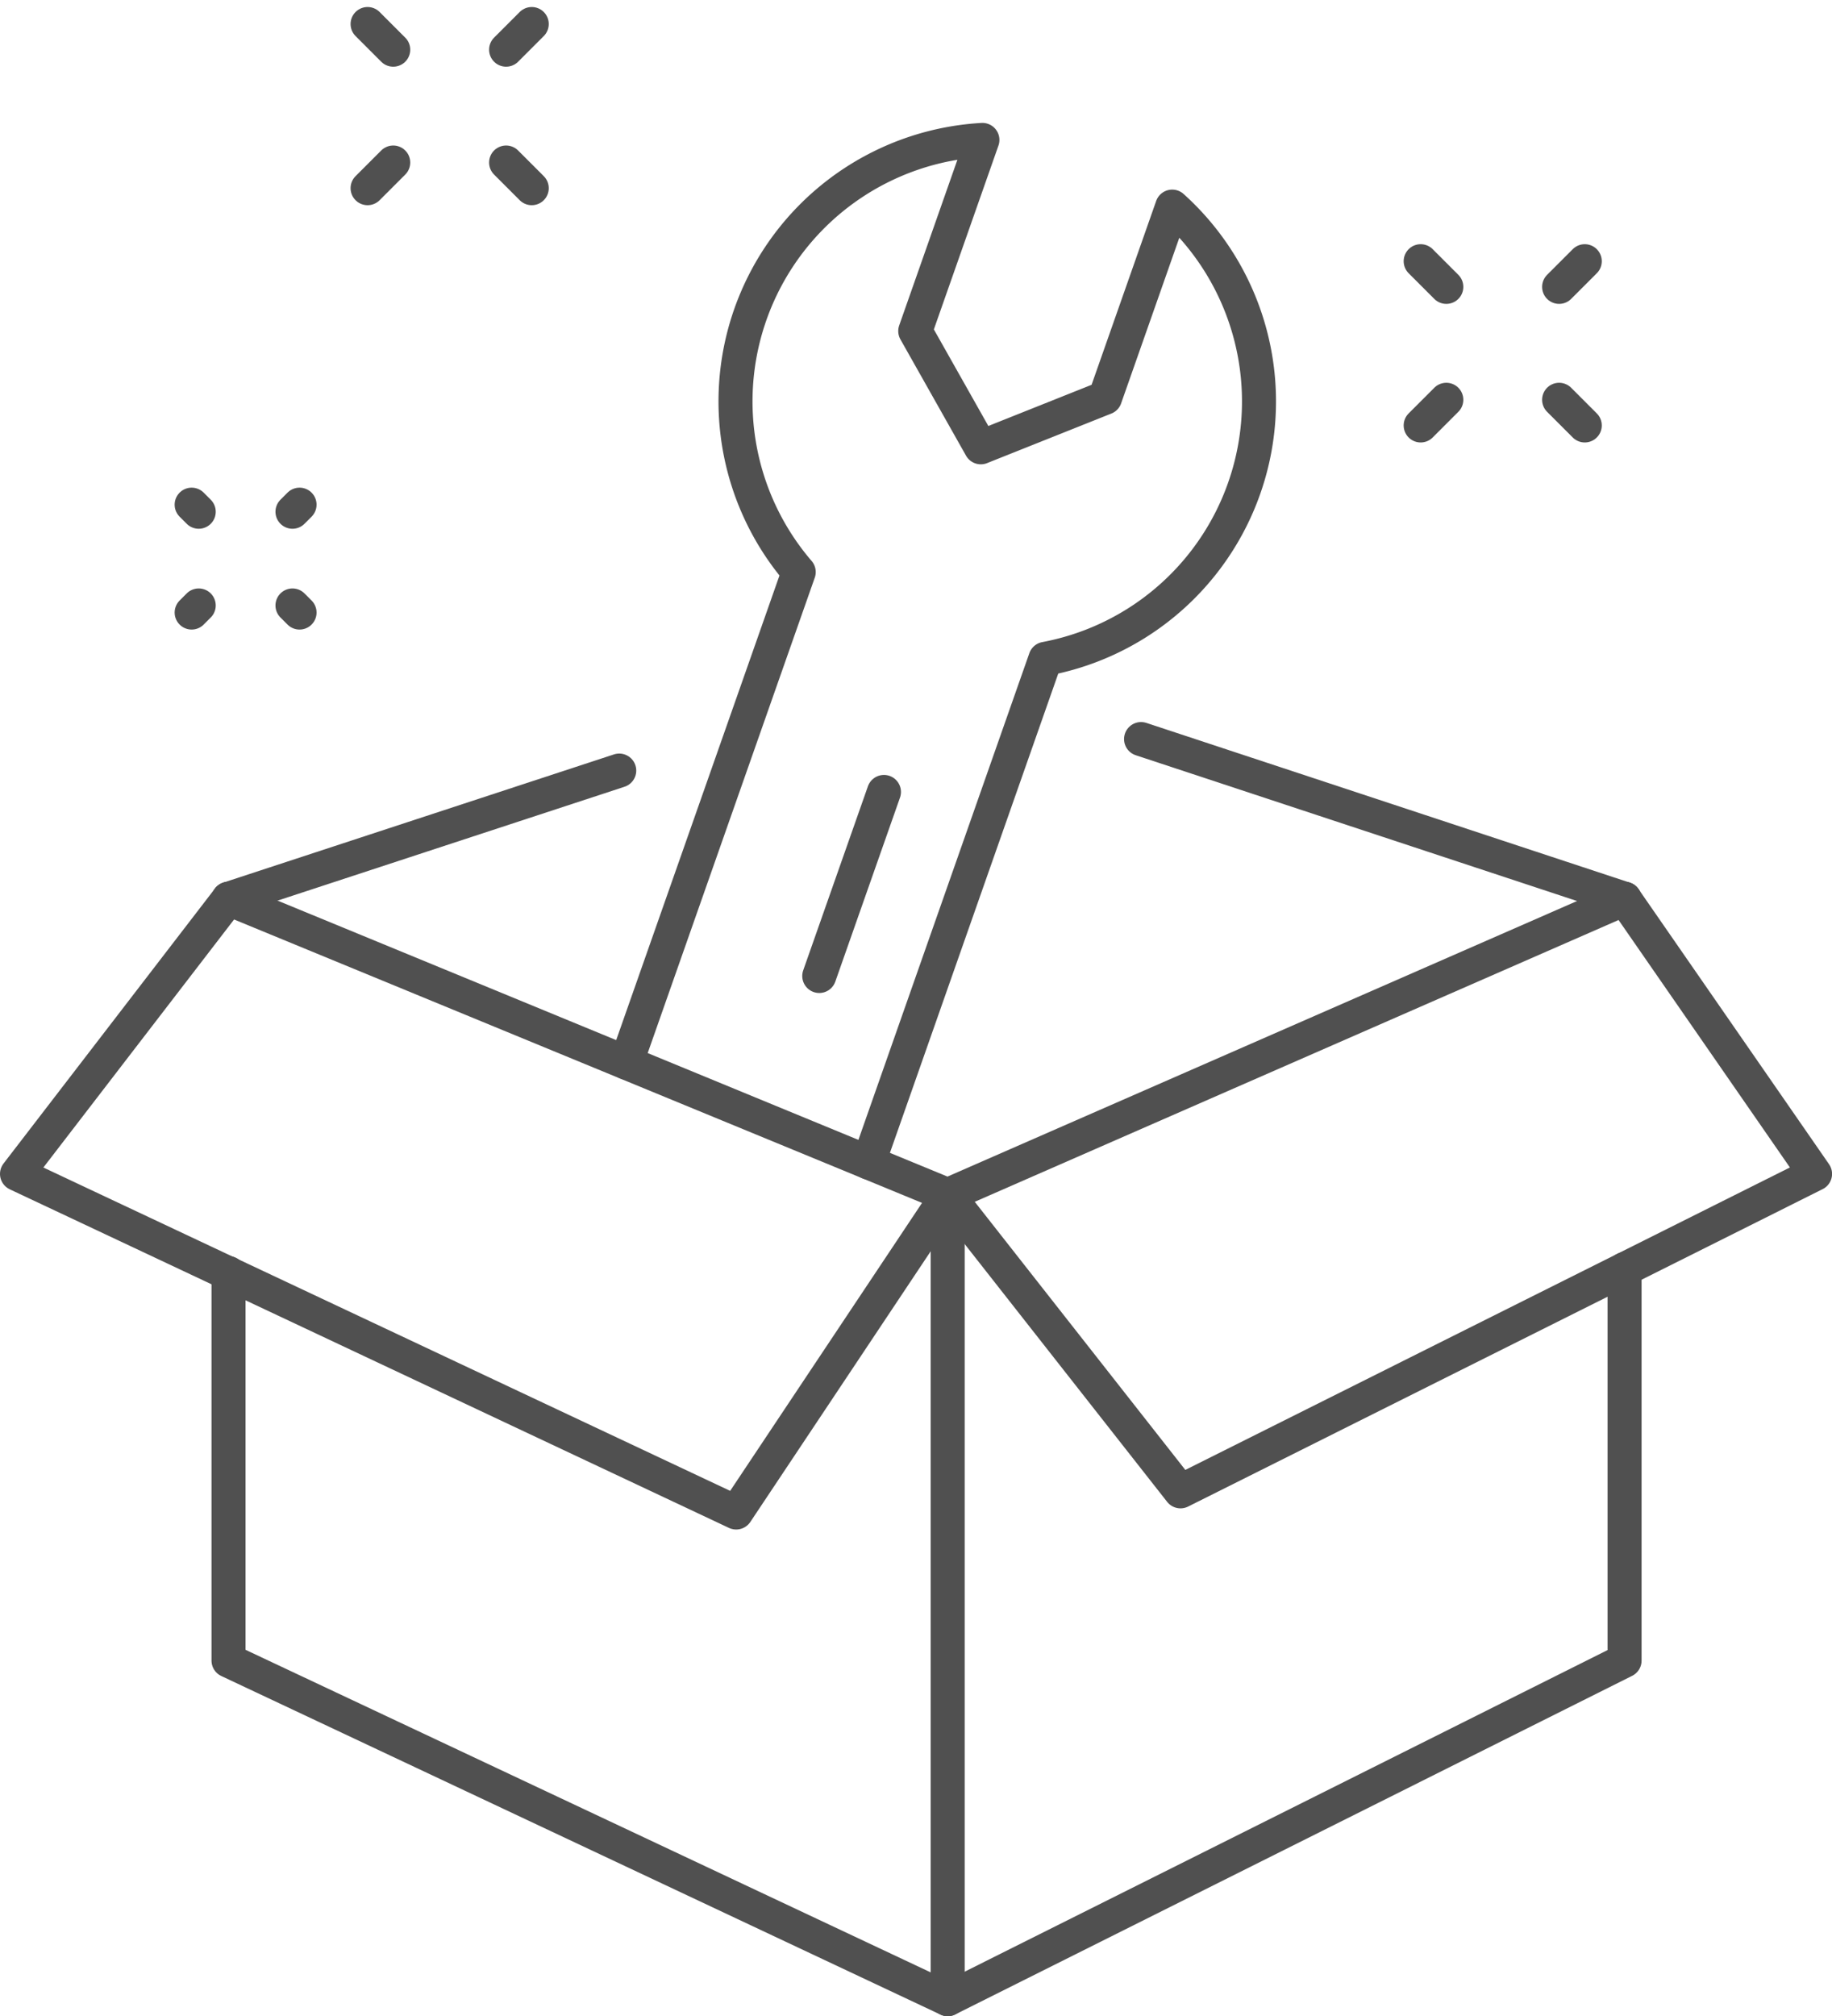 <svg xmlns="http://www.w3.org/2000/svg" width="26.928" height="29.624" viewBox="0 0 26.928 29.624">
  <g id="Group_22021" data-name="Group 22021" transform="translate(-131.75 -192.256)">
    <g id="Group_21740" data-name="Group 21740" transform="translate(-61.574 -86.391)">
      <path id="Path_30366" data-name="Path 30366" d="M222.665,329.43v5.752l-9.949,4.975-10.571-4.975v-5.694" transform="translate(-5.462 -32.136)" fill="none" stroke="#505050" stroke-linecap="round" stroke-linejoin="round" stroke-width="0.5"/>
      <path id="Path_30367" data-name="Path 30367" d="M202.145,314.431l10.571,4.353,9.949-4.353" transform="translate(-5.462 -22.578)" fill="none" stroke="#505050" stroke-linecap="round" stroke-linejoin="round" stroke-width="0.5"/>
      <line id="Line_2758" data-name="Line 2758" y2="11.815" transform="translate(207.254 296.206)" fill="none" stroke="#505050" stroke-linecap="round" stroke-linejoin="round" stroke-width="0.5"/>
      <path id="Path_30368" data-name="Path 30368" d="M207.254,318.784l-3.109,4.664-10.571-4.975,3.109-4.042" transform="translate(0 -22.578)" fill="none" stroke="#505050" stroke-linecap="round" stroke-linejoin="round" stroke-width="0.5"/>
      <line id="Line_2759" data-name="Line 2759" x2="7.107" y2="2.347" transform="translate(210.096 289.506)" fill="none" stroke="#505050" stroke-linecap="round" stroke-linejoin="round" stroke-width="0.5"/>
      <line id="Line_2760" data-name="Line 2760" y1="1.884" x2="5.743" transform="translate(196.683 289.969)" fill="none" stroke="#505050" stroke-linecap="round" stroke-linejoin="round" stroke-width="0.5"/>
      <path id="Path_30369" data-name="Path 30369" d="M241.235,314.431l2.8,4.042-9.327,4.664-3.42-4.353" transform="translate(-24.032 -22.578)" fill="none" stroke="#505050" stroke-linecap="round" stroke-linejoin="round" stroke-width="0.5"/>
      <line id="Line_2761" data-name="Line 2761" y1="0.377" x2="0.377" transform="translate(214.206 284.521)" fill="none" stroke="#505050" stroke-linecap="round" stroke-linejoin="round" stroke-width="0.5"/>
      <line id="Line_2762" data-name="Line 2762" y1="0.377" x2="0.377" transform="translate(216.241 282.485)" fill="none" stroke="#505050" stroke-linecap="round" stroke-linejoin="round" stroke-width="0.5"/>
      <line id="Line_2763" data-name="Line 2763" x1="0.377" y1="0.377" transform="translate(216.241 284.521)" fill="none" stroke="#505050" stroke-linecap="round" stroke-linejoin="round" stroke-width="0.5"/>
      <line id="Line_2764" data-name="Line 2764" x1="0.377" y1="0.377" transform="translate(214.206 282.485)" fill="none" stroke="#505050" stroke-linecap="round" stroke-linejoin="round" stroke-width="0.5"/>
      <line id="Line_2765" data-name="Line 2765" x1="0.377" y2="0.377" transform="translate(200.763 279)" fill="none" stroke="#505050" stroke-linecap="round" stroke-linejoin="round" stroke-width="0.5"/>
      <line id="Line_2766" data-name="Line 2766" x1="0.377" y2="0.377" transform="translate(198.727 281.035)" fill="none" stroke="#505050" stroke-linecap="round" stroke-linejoin="round" stroke-width="0.5"/>
      <line id="Line_2767" data-name="Line 2767" x2="0.377" y2="0.377" transform="translate(198.727 279)" fill="none" stroke="#505050" stroke-linecap="round" stroke-linejoin="round" stroke-width="0.5"/>
      <line id="Line_2768" data-name="Line 2768" x2="0.377" y2="0.377" transform="translate(200.763 281.035)" fill="none" stroke="#505050" stroke-linecap="round" stroke-linejoin="round" stroke-width="0.5"/>
      <line id="Line_2769" data-name="Line 2769" x2="0.104" y2="0.104" transform="translate(197.623 287.543)" fill="none" stroke="#505050" stroke-linecap="round" stroke-linejoin="round" stroke-width="0.5"/>
      <line id="Line_2770" data-name="Line 2770" x2="0.104" y2="0.104" transform="translate(196.141 286.062)" fill="none" stroke="#505050" stroke-linecap="round" stroke-linejoin="round" stroke-width="0.5"/>
      <line id="Line_2771" data-name="Line 2771" y1="0.104" x2="0.104" transform="translate(197.623 286.062)" fill="none" stroke="#505050" stroke-linecap="round" stroke-linejoin="round" stroke-width="0.5"/>
      <line id="Line_2772" data-name="Line 2772" y1="0.104" x2="0.104" transform="translate(196.141 287.543)" fill="none" stroke="#505050" stroke-linecap="round" stroke-linejoin="round" stroke-width="0.5"/>
      <path id="Path_30370" data-name="Path 30370" d="M221.813,298.716l2.6-7.4a3.848,3.848,0,0,0,1.864-6.644l-.987,2.808-1.826.728L222.5,286.5l.987-2.808a3.848,3.848,0,0,0-2.7,6.349l-2.534,7.208" transform="translate(-15.723 -2.989)" fill="none" stroke="#505050" stroke-linecap="round" stroke-linejoin="round" stroke-width="0.5"/>
      <line id="Line_2773" data-name="Line 2773" y1="2.704" x2="0.951" transform="translate(205.366 290.283)" fill="none" stroke="#505050" stroke-linecap="round" stroke-linejoin="round" stroke-width="0.5"/>
    </g>
  </g>
</svg>
